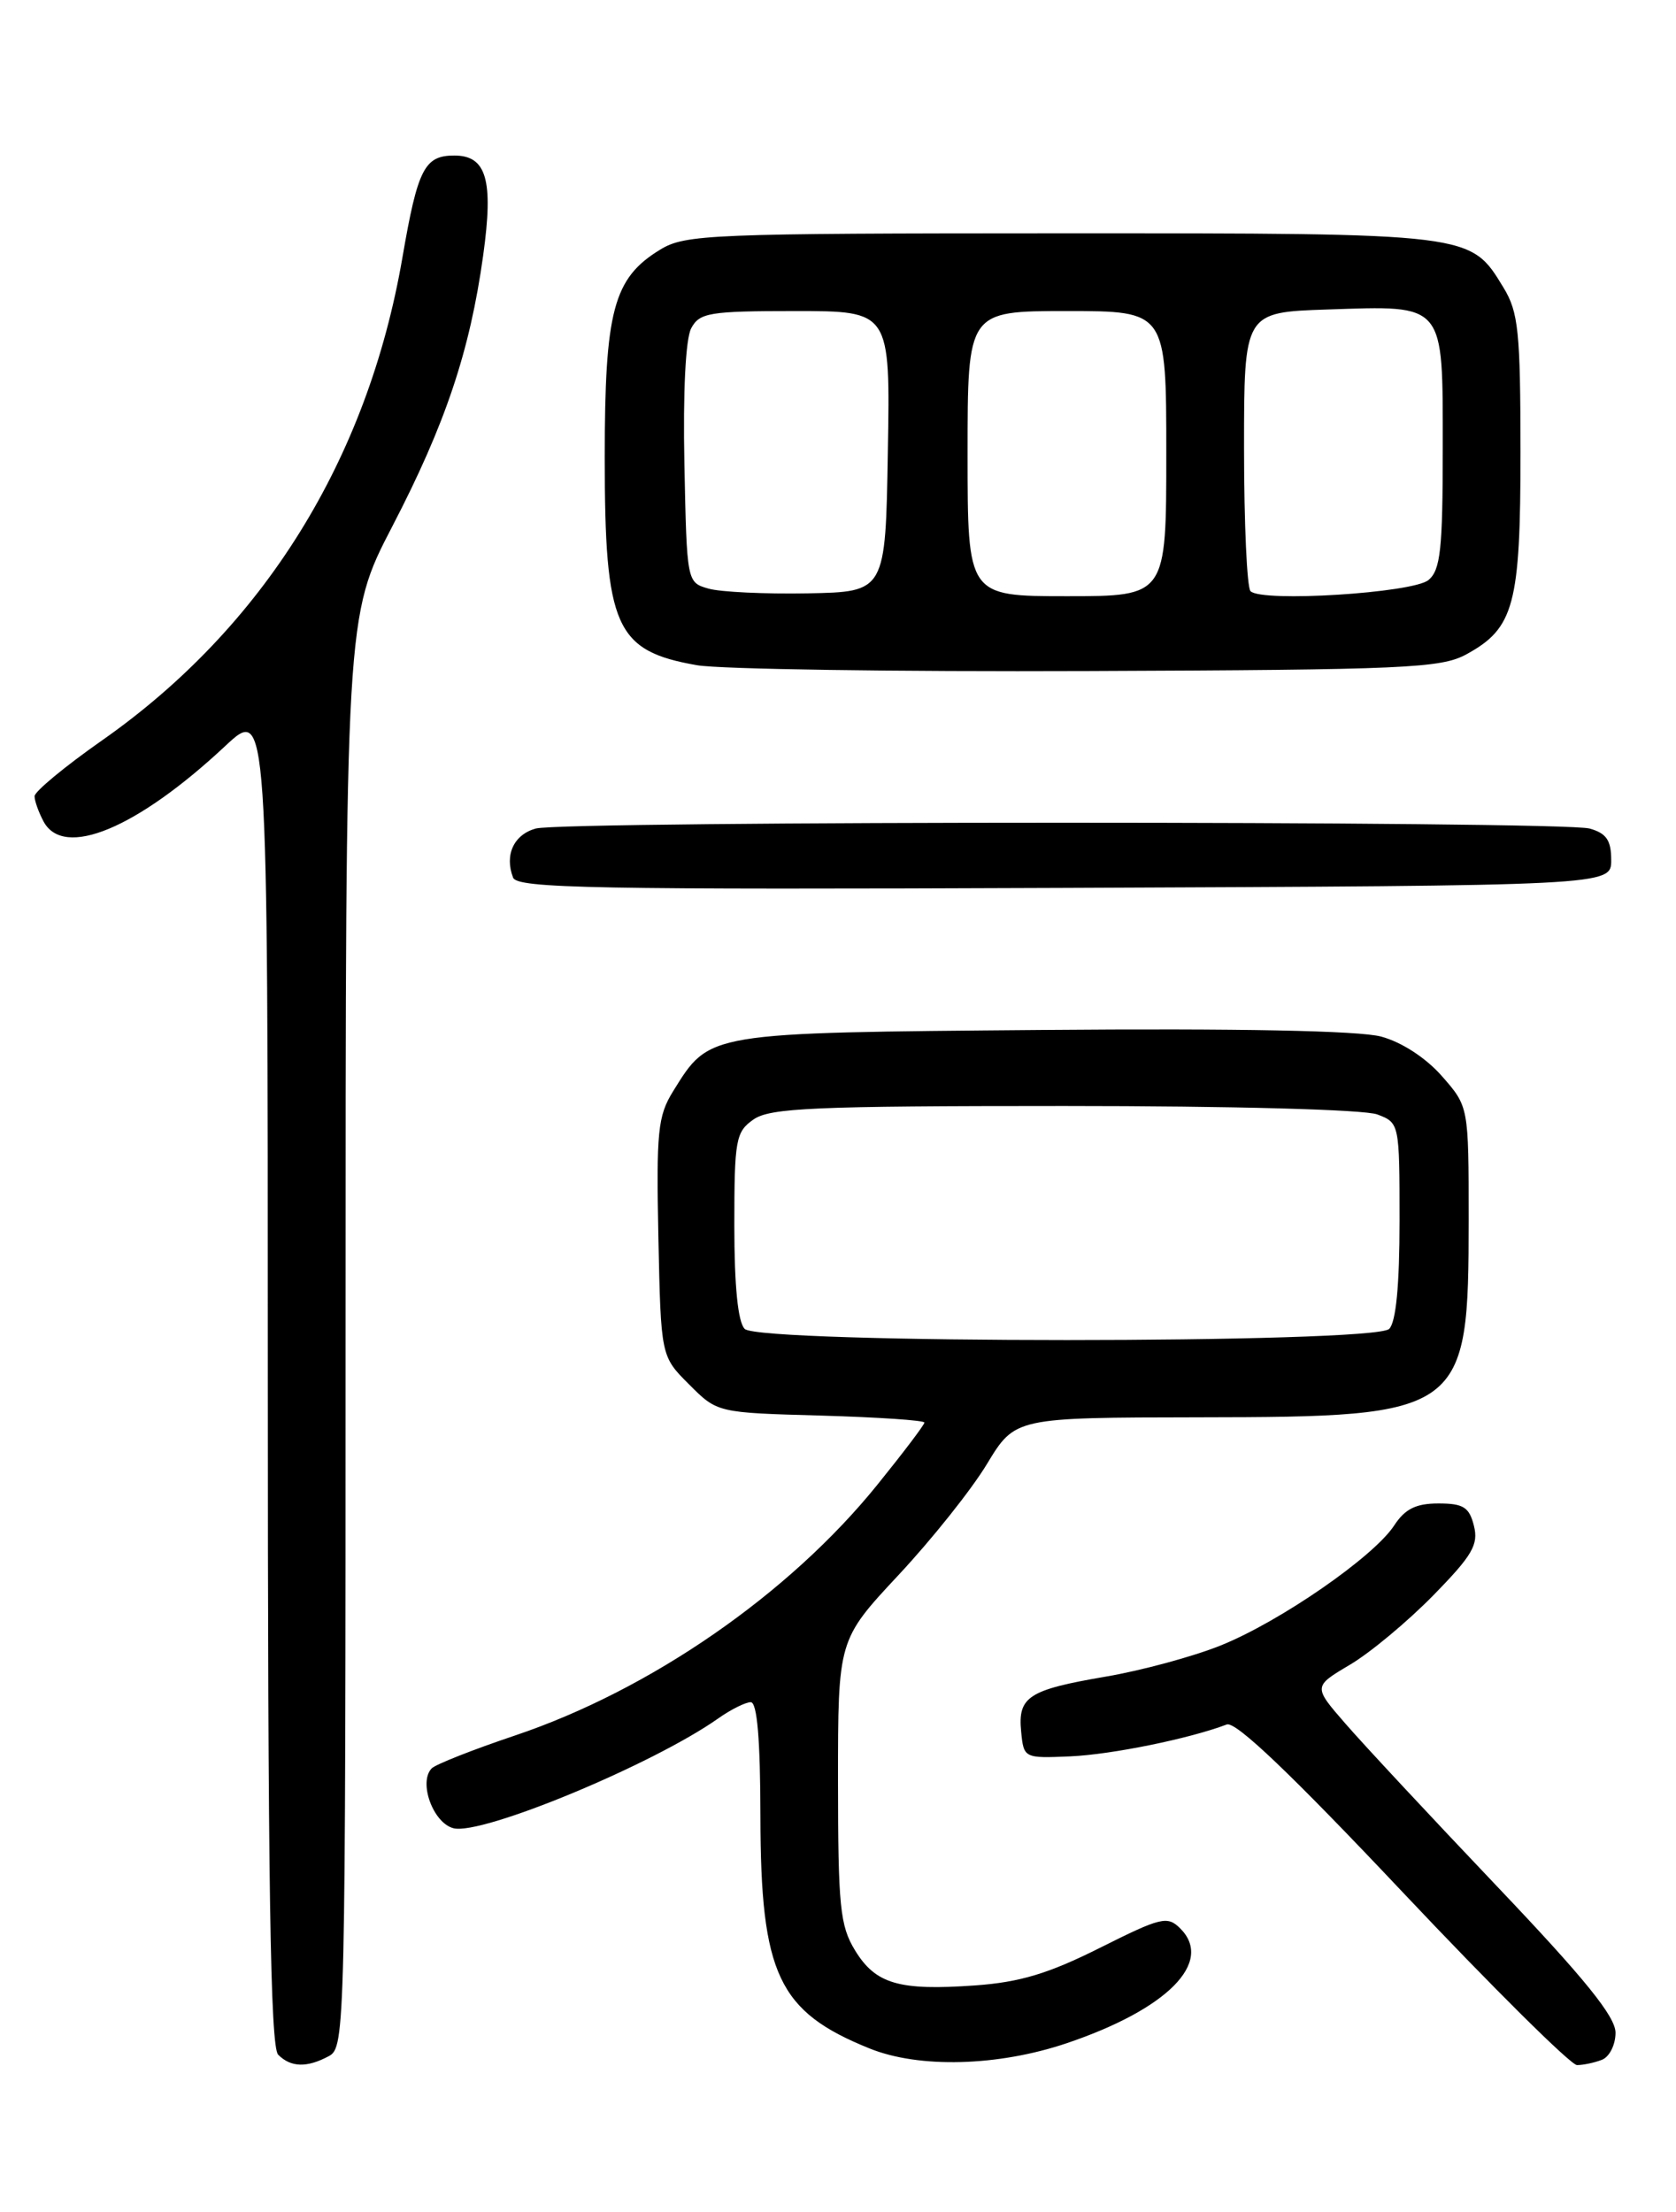 <?xml version="1.0" encoding="UTF-8" standalone="no"?>
<!DOCTYPE svg PUBLIC "-//W3C//DTD SVG 1.1//EN" "http://www.w3.org/Graphics/SVG/1.1/DTD/svg11.dtd" >
<svg xmlns="http://www.w3.org/2000/svg" xmlns:xlink="http://www.w3.org/1999/xlink" version="1.1" viewBox="0 0 194 256">
 <g >
 <path fill="currentColor"
d=" M 38.07 237.96 C 39.95 236.95 40.00 234.97 40.00 154.14 C 40.00 71.34 40.00 71.34 45.41 60.92 C 51.56 49.08 54.39 40.64 55.93 29.55 C 57.14 20.83 56.32 18.00 52.59 18.00 C 49.13 18.00 48.35 19.54 46.58 29.81 C 42.55 53.22 30.49 72.60 11.81 85.69 C 7.51 88.70 4.00 91.61 4.00 92.15 C 4.00 92.69 4.47 94.00 5.04 95.07 C 7.37 99.42 15.84 95.90 26.06 86.35 C 31.00 81.73 31.00 81.73 31.00 159.16 C 31.00 218.06 31.29 236.89 32.20 237.80 C 33.67 239.27 35.52 239.33 38.07 237.96 Z  M 123.50 236.46 C 135.12 232.53 140.51 227.09 136.63 223.20 C 135.13 221.70 134.42 221.87 127.30 225.44 C 121.37 228.41 118.06 229.41 112.88 229.78 C 104.06 230.41 101.35 229.62 98.97 225.72 C 97.23 222.87 97.01 220.64 97.00 206.14 C 97.00 189.79 97.00 189.79 104.00 182.29 C 107.85 178.17 112.47 172.38 114.25 169.42 C 117.50 164.06 117.50 164.06 138.85 164.03 C 169.49 163.99 170.00 163.61 170.00 141.13 C 170.00 128.07 170.00 128.07 166.91 124.55 C 165.05 122.43 162.25 120.61 159.88 119.97 C 157.34 119.28 143.35 119.01 120.67 119.20 C 81.60 119.53 82.19 119.43 77.91 126.30 C 76.14 129.16 75.96 130.96 76.21 143.23 C 76.50 156.97 76.50 156.97 79.77 160.23 C 83.03 163.50 83.03 163.50 95.02 163.83 C 101.61 164.02 107.00 164.38 107.00 164.64 C 107.00 164.90 104.55 168.13 101.56 171.83 C 91.36 184.47 75.28 195.59 59.60 200.86 C 54.75 202.49 50.42 204.20 49.97 204.66 C 48.41 206.27 50.14 211.00 52.50 211.59 C 55.80 212.42 75.61 204.20 83.15 198.87 C 84.61 197.84 86.30 197.00 86.90 197.00 C 87.64 197.00 88.01 201.33 88.02 210.25 C 88.05 228.49 90.09 232.81 100.64 237.07 C 106.38 239.40 115.55 239.15 123.50 236.46 Z  M 185.42 238.39 C 186.29 238.06 187.00 236.65 187.00 235.26 C 187.00 233.39 183.47 229.02 173.25 218.28 C 165.69 210.33 157.81 201.88 155.75 199.50 C 152.00 195.19 152.00 195.19 156.25 192.67 C 158.59 191.29 162.92 187.68 165.88 184.66 C 170.43 180.02 171.16 178.77 170.61 176.59 C 170.07 174.43 169.39 174.00 166.50 174.00 C 163.90 174.00 162.63 174.63 161.37 176.56 C 159.00 180.18 148.17 187.67 141.31 190.43 C 138.11 191.72 132.12 193.34 128.00 194.04 C 119.04 195.57 117.80 196.37 118.20 200.41 C 118.50 203.48 118.54 203.50 123.90 203.27 C 128.67 203.06 137.70 201.22 142.00 199.58 C 143.03 199.18 149.47 205.33 162.37 219.00 C 172.75 230.00 181.83 239.00 182.54 239.00 C 183.25 239.00 184.55 238.73 185.42 238.39 Z  M 186.50 99.55 C 186.50 97.25 185.95 96.44 184.00 95.89 C 180.74 94.99 65.27 94.99 62.01 95.89 C 59.47 96.60 58.38 98.95 59.39 101.57 C 59.87 102.81 68.72 102.98 123.22 102.76 C 186.50 102.50 186.50 102.50 186.50 99.55 Z  M 169.73 75.73 C 175.27 72.71 176.00 69.99 176.00 52.30 C 175.99 38.39 175.76 36.12 174.04 33.30 C 170.17 26.95 170.60 27.00 122.80 27.00 C 82.20 27.01 79.31 27.12 76.42 28.89 C 71.00 32.19 70.00 35.93 70.00 52.95 C 70.00 72.59 71.22 75.34 80.69 76.99 C 83.34 77.45 103.72 77.75 126.00 77.66 C 162.64 77.52 166.81 77.33 169.73 75.73 Z  M 86.20 153.80 C 85.42 153.02 85.00 148.88 85.00 141.86 C 85.00 131.89 85.16 131.00 87.22 129.56 C 89.13 128.22 94.26 128.00 123.16 128.00 C 142.64 128.00 157.95 128.41 159.43 128.98 C 161.98 129.94 162.00 130.04 162.00 141.28 C 162.00 148.75 161.59 153.01 160.80 153.80 C 159.08 155.52 87.92 155.52 86.20 153.80 Z  M 82.00 68.12 C 79.51 67.41 79.50 67.37 79.22 53.69 C 79.05 45.36 79.36 39.19 80.01 37.99 C 80.97 36.19 82.12 36.00 92.06 36.00 C 103.05 36.00 103.05 36.00 102.77 52.25 C 102.50 68.50 102.50 68.50 93.50 68.67 C 88.55 68.76 83.38 68.52 82.00 68.12 Z  M 112.00 52.50 C 112.00 36.00 112.00 36.00 123.50 36.00 C 135.00 36.00 135.00 36.00 135.00 52.50 C 135.00 69.00 135.00 69.00 123.50 69.00 C 112.00 69.00 112.00 69.00 112.00 52.50 Z  M 144.75 68.42 C 144.34 68.01 144.00 60.57 144.00 51.90 C 144.00 36.14 144.00 36.14 153.64 35.82 C 167.37 35.36 167.00 34.92 167.00 51.93 C 167.00 63.56 166.74 65.97 165.35 67.13 C 163.54 68.63 146.05 69.73 144.75 68.42 Z "/>
</g>
</svg>